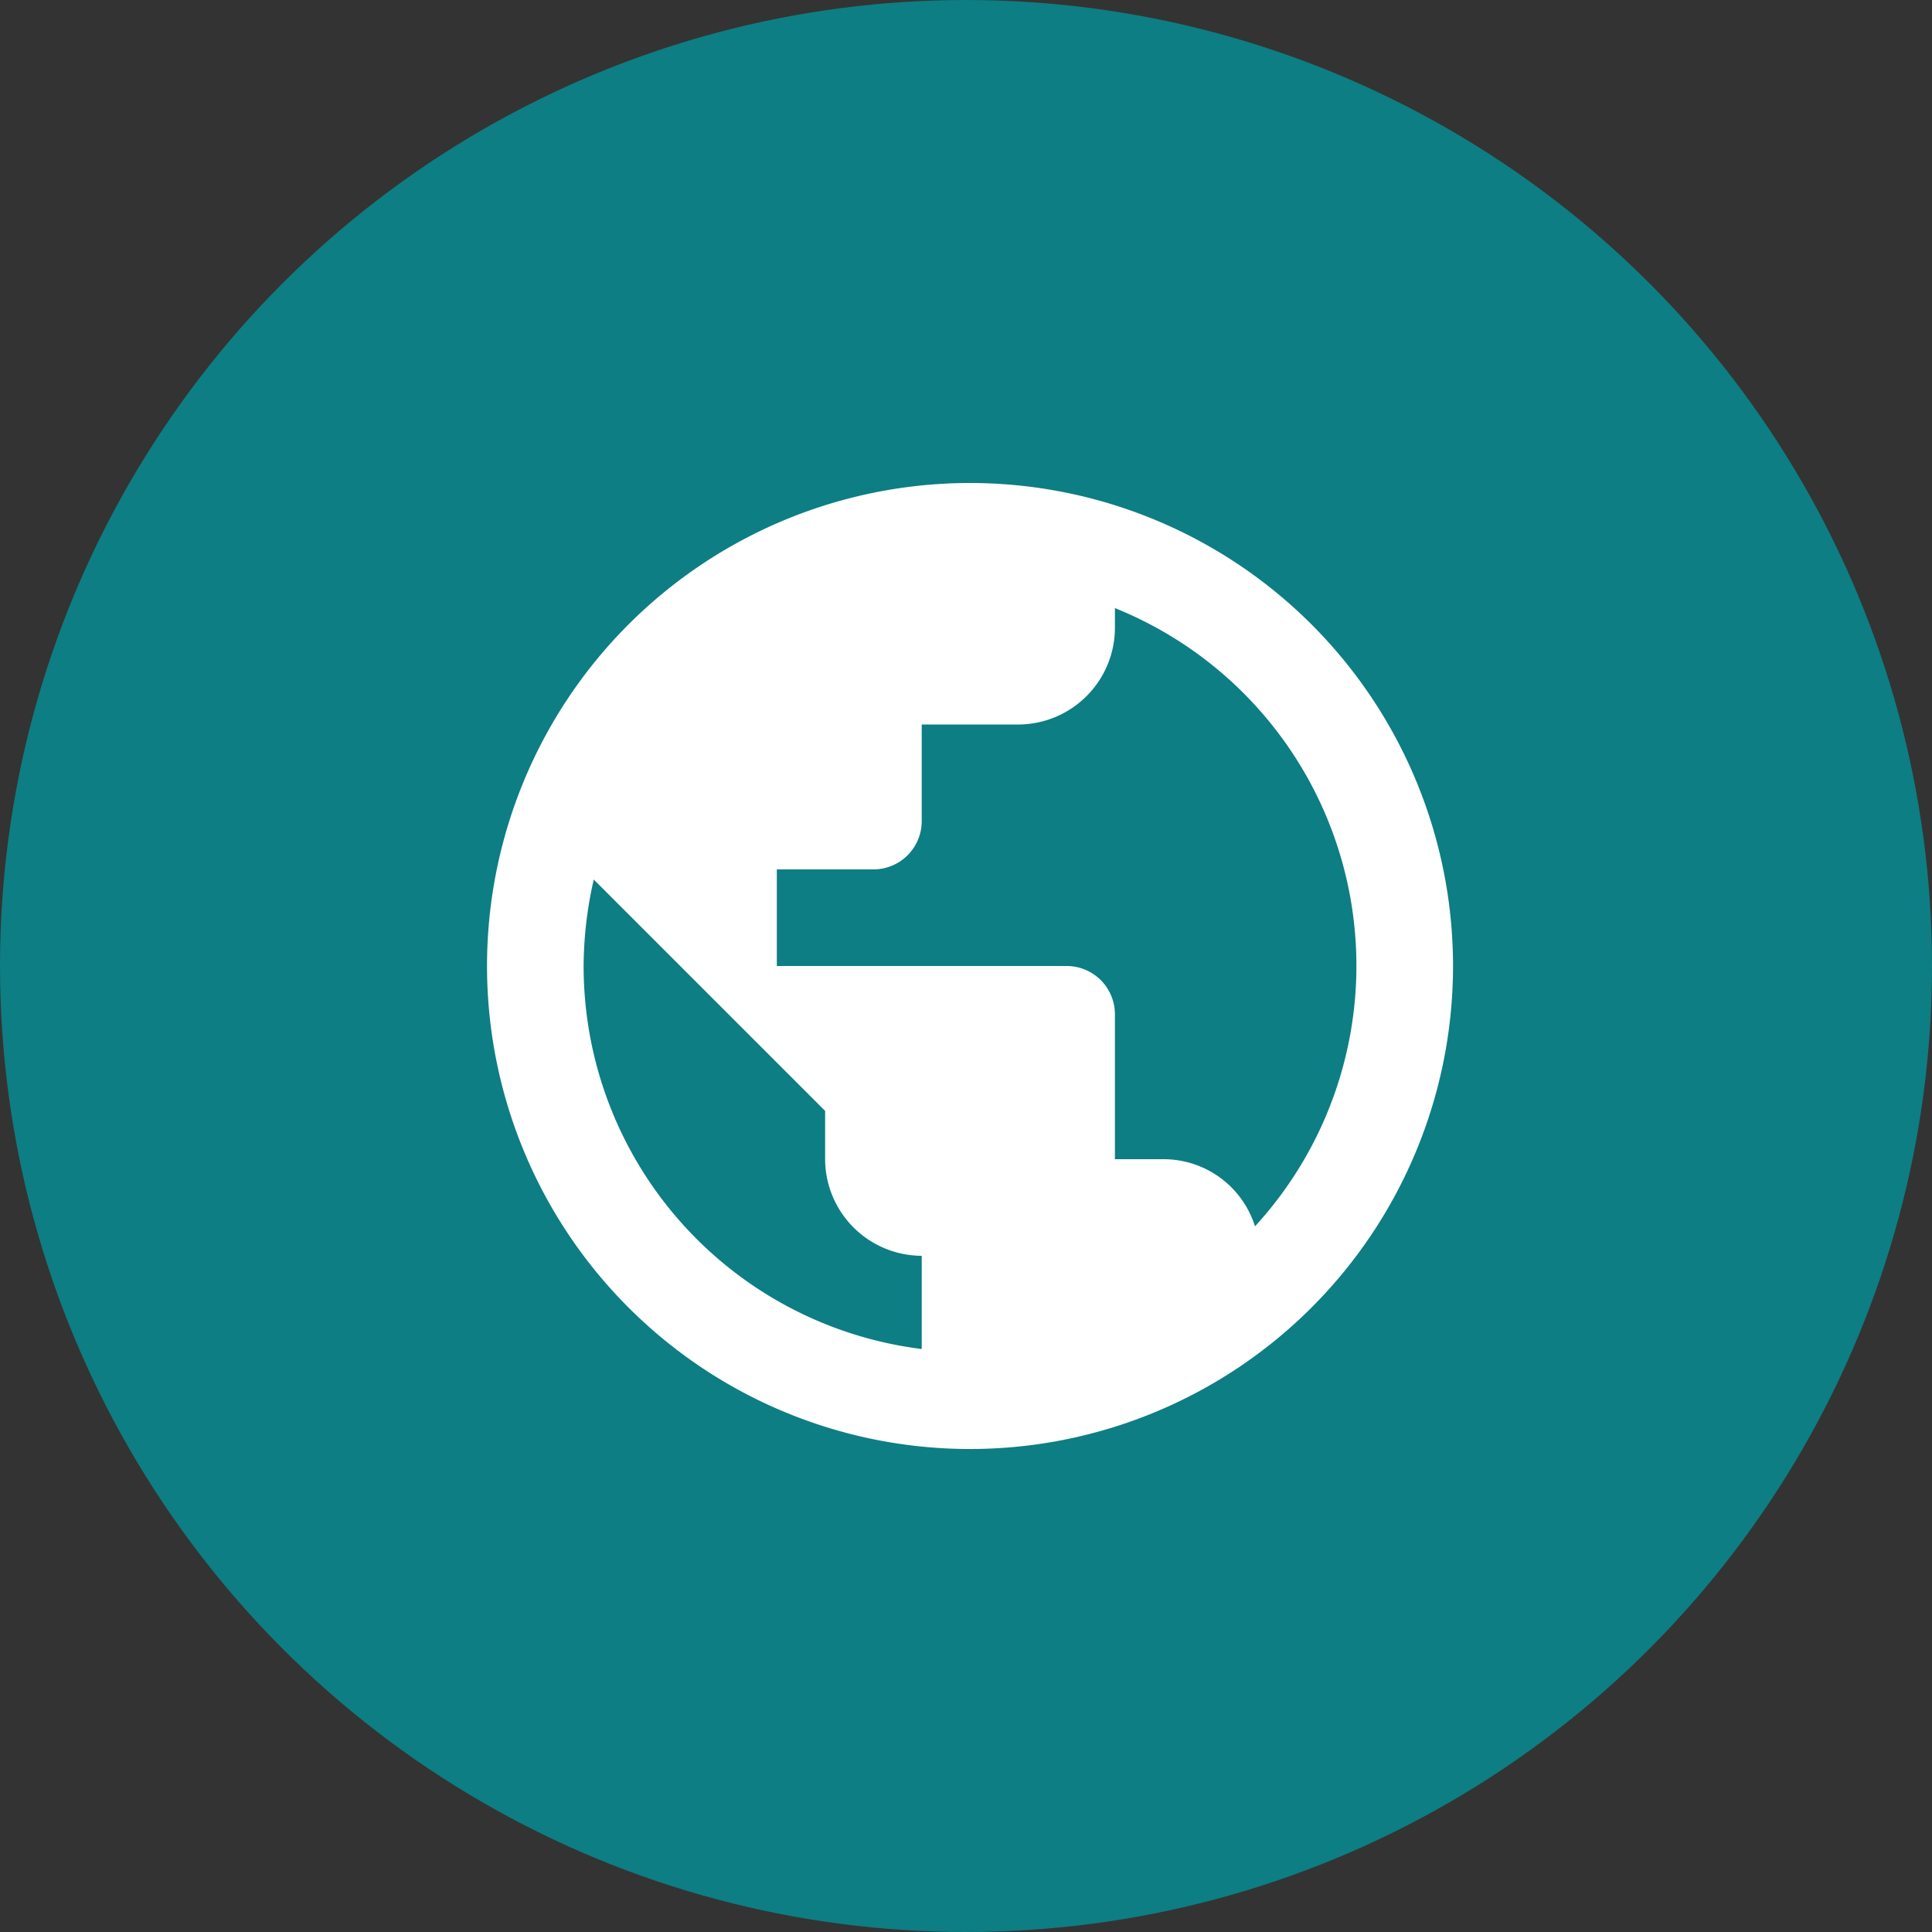 <?xml version="1.0" encoding="iso-8859-1"?>
<svg xmlns="http://www.w3.org/2000/svg" viewBox="0 0 480 480">
  <rect x="0" y="0" width="480" height="480" fill="#333333" stroke="none"/>
  <defs>
    <style>.countryselect-cls-1{fill:#0d7e83;}.countryselect-cls-2{fill:#fff;}</style>
  </defs>
  <title>icon</title>
  <circle class="countryselect-cls-1" cx="240" cy="240" r="240"/>
  <path class="countryselect-cls-2" d="M241,120A120,120,0,1,0,361,240,120,120,0,0,0,241,120ZM229,335.16A95.86,95.86,0,0,1,145,240a97.41,97.41,0,0,1,2.52-21.48L205,276v12a24.07,24.07,0,0,0,24,24Zm82.8-30.48A23.81,23.81,0,0,0,289,288H277V252a12,12,0,0,0-12-12H193V216h24a12,12,0,0,0,12-12V180h24a24.07,24.07,0,0,0,24-24v-4.92a95.79,95.79,0,0,1,34.8,153.6Z"/>
</svg>
